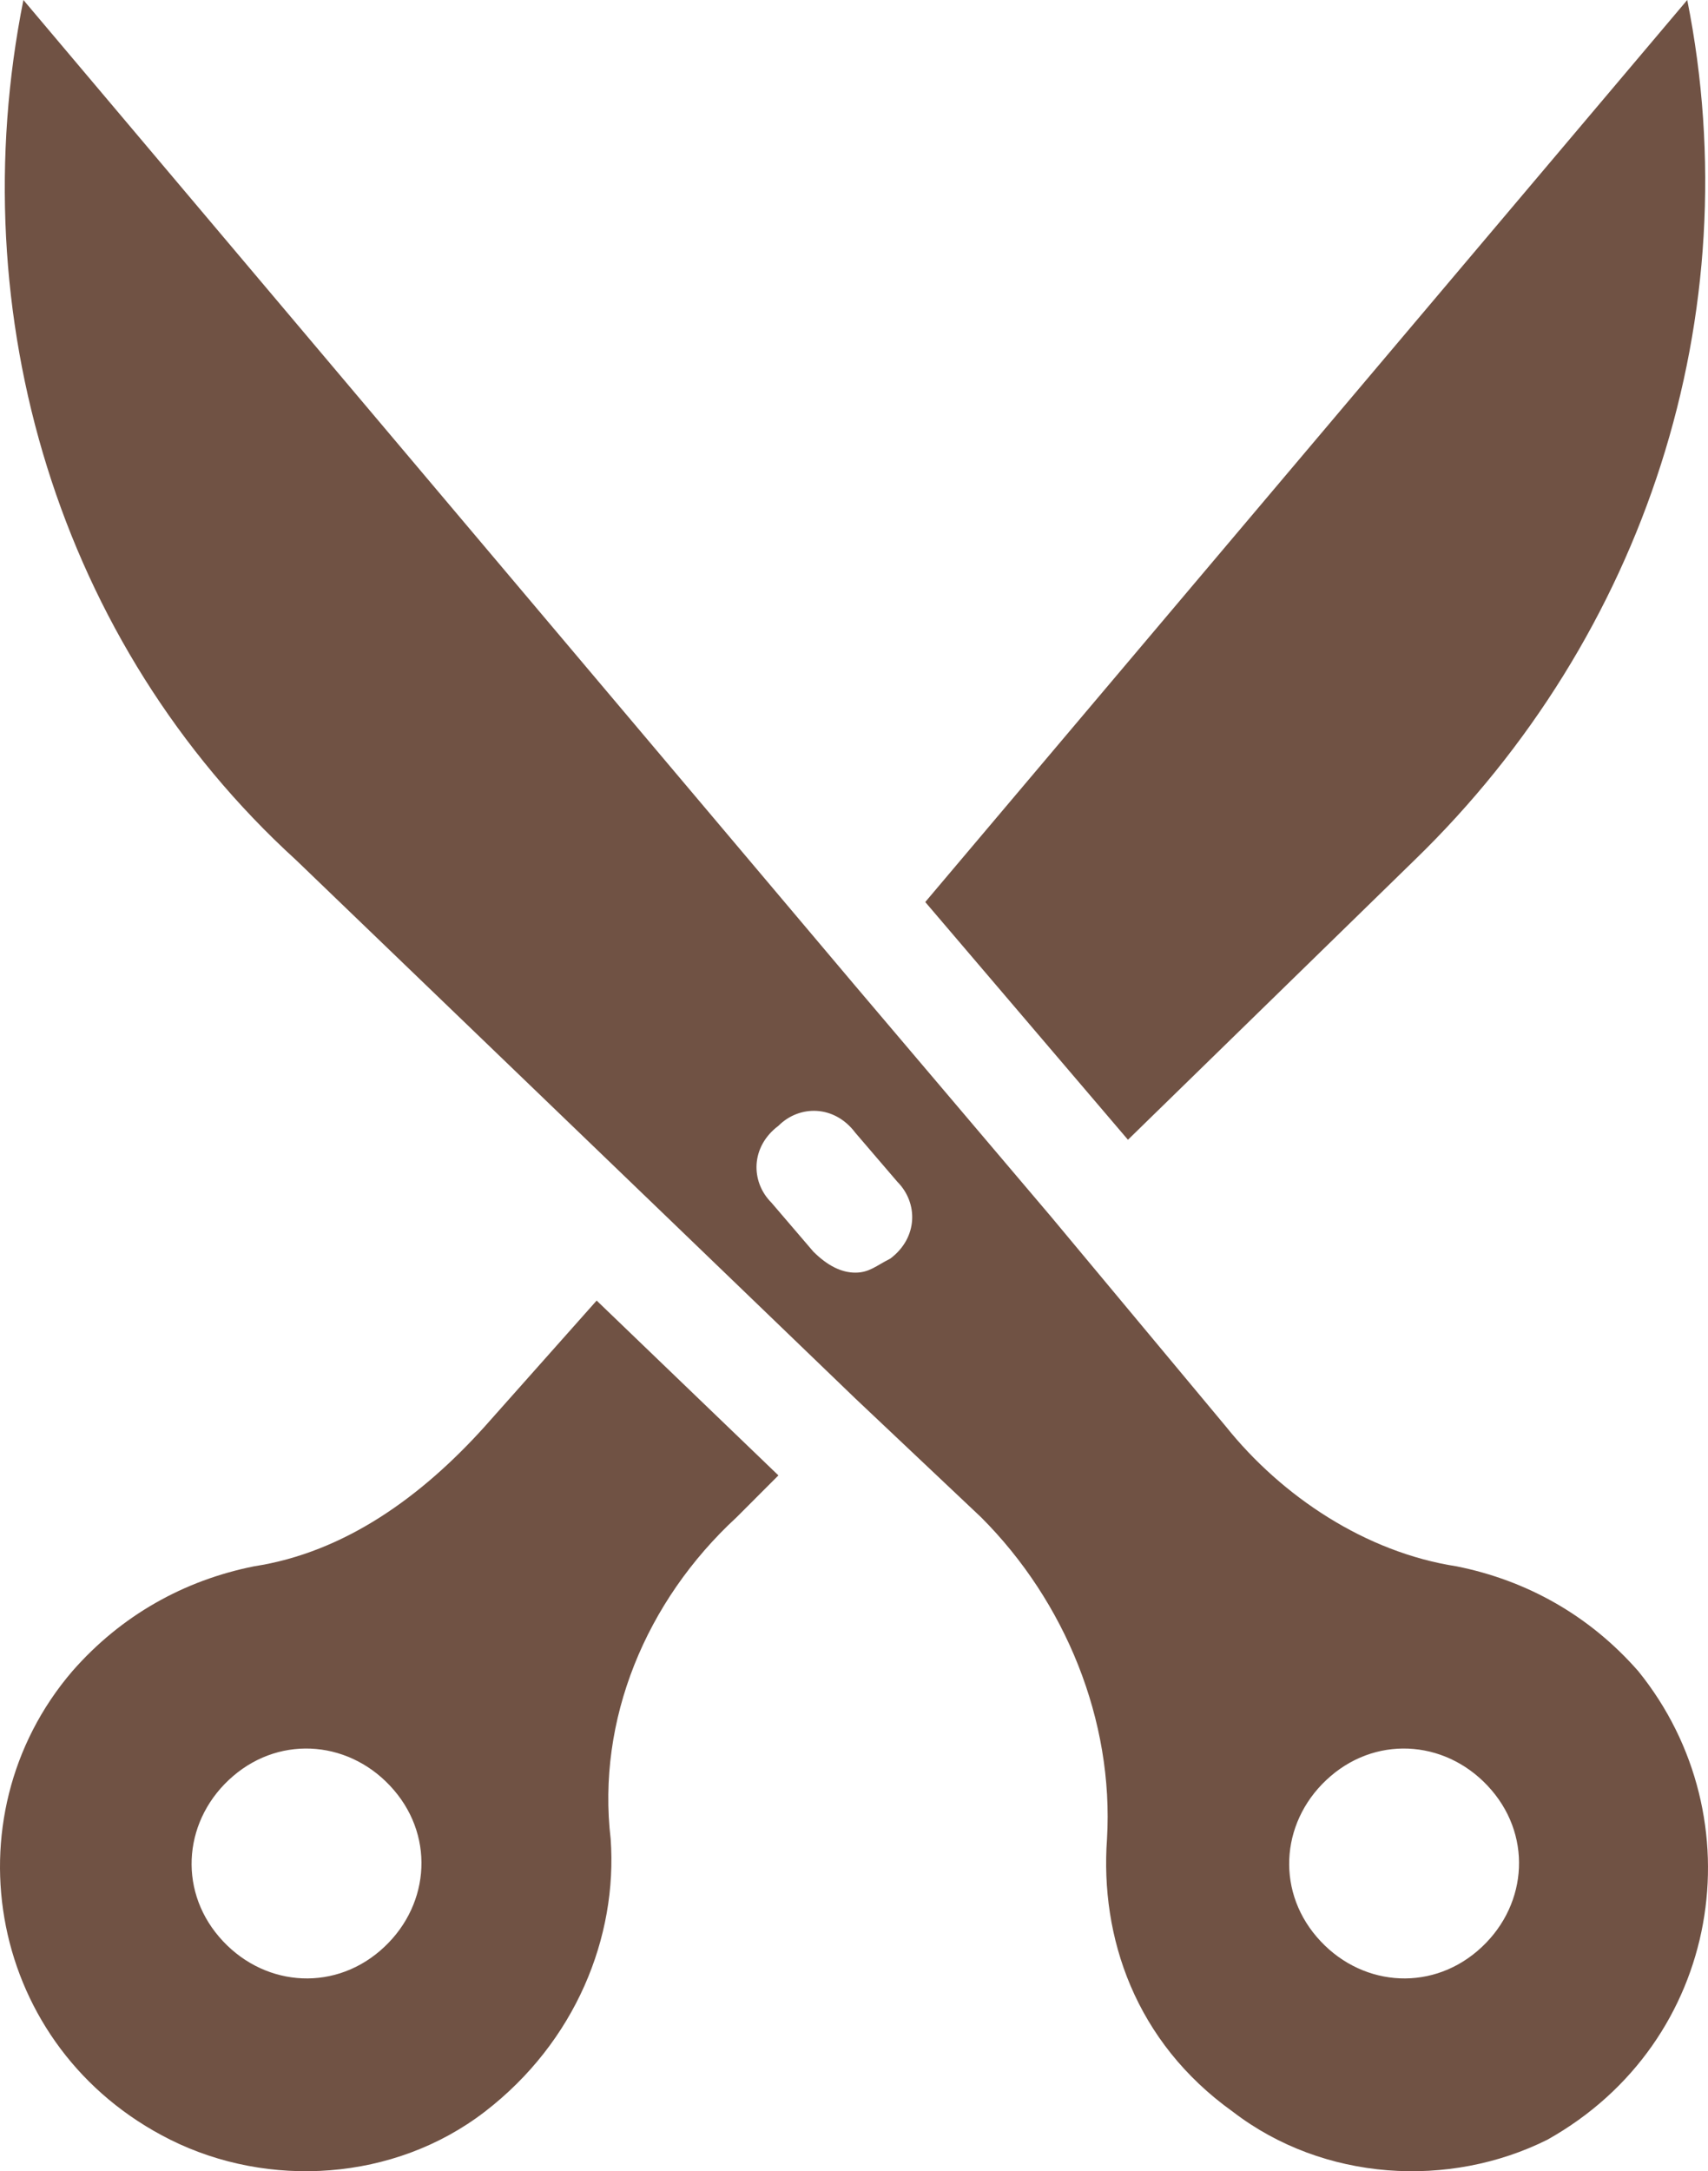 <svg version="1.1" id="图层_1" x="0px" y="0px" width="77.431px" height="98.41px" viewBox="0 0 77.431 98.41" enable-background="new 0 0 77.431 98.41" xml:space="preserve" xmlns="http://www.w3.org/2000/svg" xmlns:xlink="http://www.w3.org/1999/xlink" xmlns:xml="http://www.w3.org/XML/1998/namespace">
  <path fill="#705244" d="M51.135,51.659l-9.189-10.775L76.49,0c2.852,14.262-1.902,28.841-12.361,38.982L51.135,51.659z
	 M27.049,58.948l8.24,7.924l-1.9,1.901c-4.121,3.803-6.34,9.191-5.705,14.578c0.316,4.438-1.586,9.191-5.705,12.361
	c-4.121,3.169-9.824,3.485-14.262,1.268c-8.24-4.12-10.143-14.579-4.438-21.234c2.219-2.535,5.07-4.12,8.24-4.754
	c4.119-0.634,7.605-3.17,10.459-6.339L27.049,58.948z M17.857,81.134c-1.9-2.219-5.07-2.536-7.289-0.634
	c-2.219,1.901-2.535,5.07-0.633,7.289c1.9,2.219,5.07,2.535,7.289,0.634S19.76,83.352,17.857,81.134z M70.152,96.98
	c-4.438,2.218-10.143,1.901-14.264-1.268c-4.436-3.17-6.021-7.924-5.703-12.361c0.316-5.387-1.902-10.775-5.705-14.578l-5.705-5.388
	l-8.557-8.24L13.422,38.982C2.646,29.157-1.791,14.262,1.061,0l37.715,44.687l8.873,10.459l7.924,9.508
	c2.535,3.169,6.34,5.705,10.459,6.339c3.17,0.634,6.021,2.219,8.24,4.754C79.658,82.401,78.074,92.543,70.152,96.98z M40.678,53.561
	l-1.902-2.219c-0.951-1.268-2.535-1.268-3.486-0.316c-1.268,0.951-1.268,2.535-0.316,3.486l1.9,2.219
	c0.635,0.633,1.27,0.951,1.902,0.951c0.635,0,0.951-0.318,1.584-0.635C41.627,56.097,41.627,54.512,40.678,53.561z M67.615,81.134
	c-1.9-2.219-5.07-2.536-7.289-0.634c-2.219,1.901-2.535,5.07-0.633,7.289c1.9,2.219,5.07,2.535,7.289,0.634
	S69.518,83.352,67.615,81.134z" class="color c1"/>
</svg>